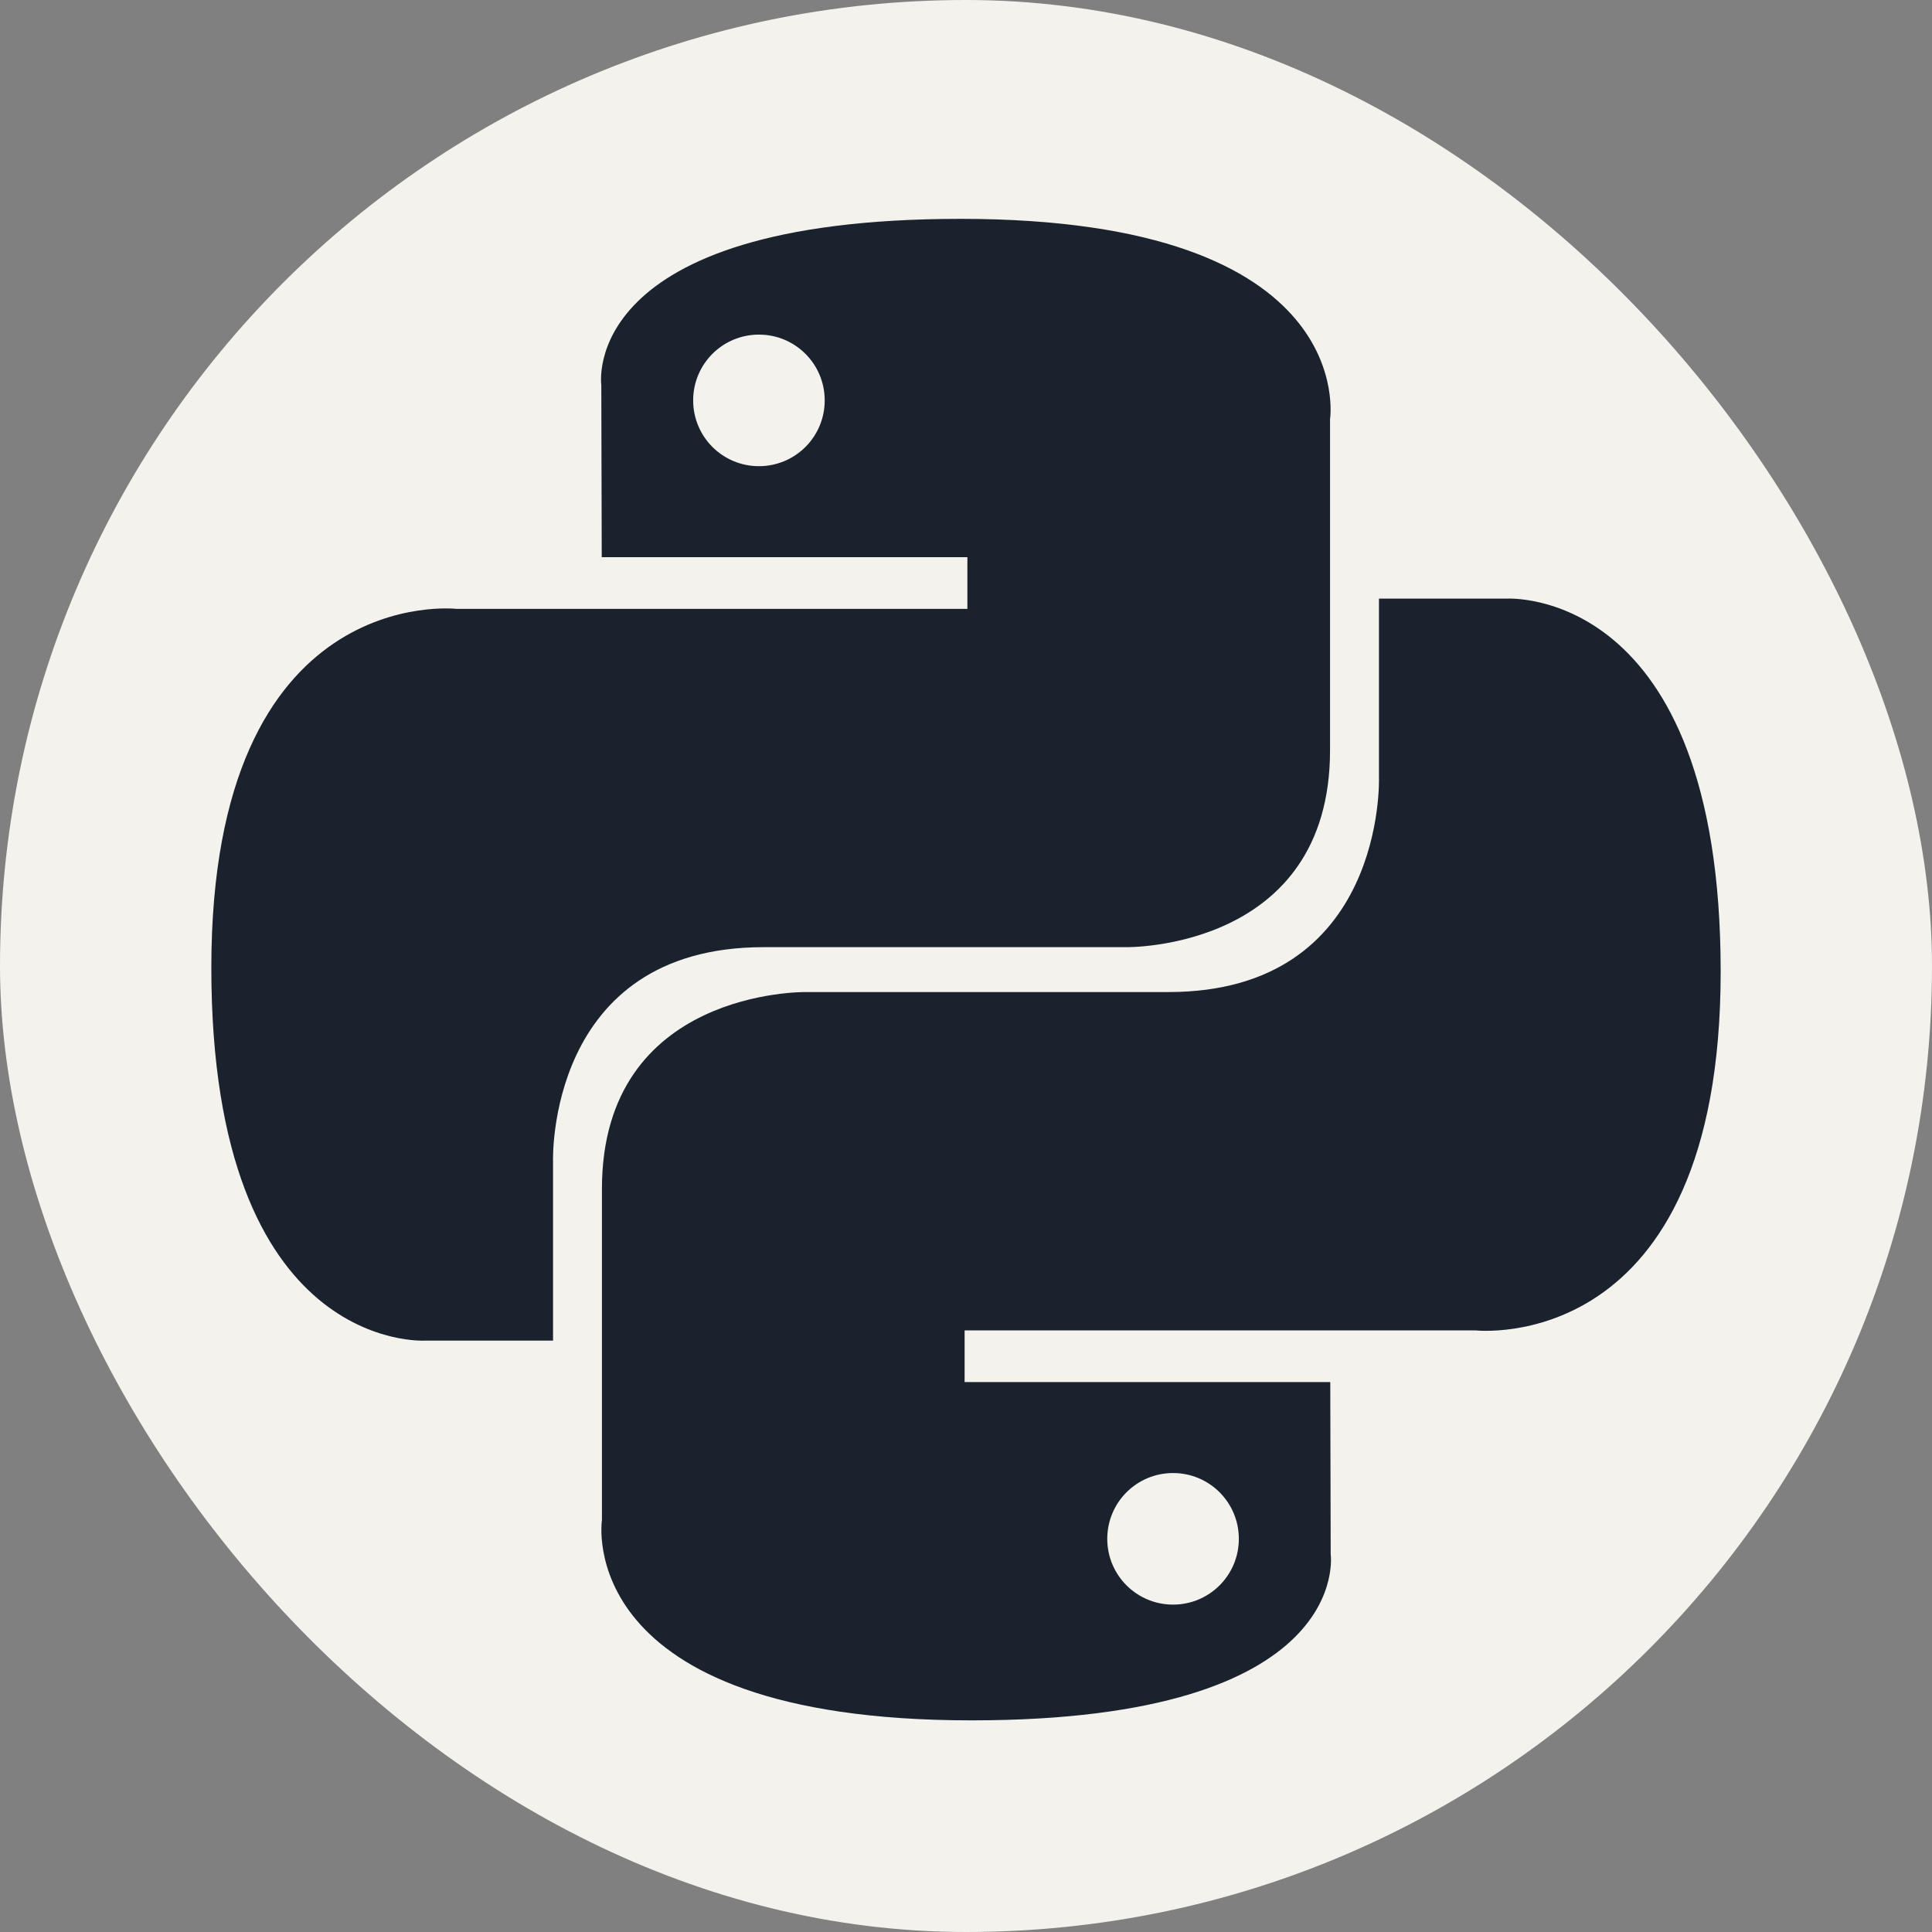 <svg width="68" height="68" viewBox="0 0 68 68" fill="none" xmlns="http://www.w3.org/2000/svg">
<rect x="0" y="0" width="68" height="68" fill="#808080" stroke="none"/>
<g clip-path="url(#clip0_1_392)">
<path d="M52.062 0H15.938C7.135 0 0 7.135 0 15.938V52.062C0 60.864 7.135 68 15.938 68H52.062C60.864 68 68 60.864 68 52.062V15.938C68 7.135 60.864 0 52.062 0Z" fill="#F4F2ED"/>
<path d="M33.809 7.703C20.322 7.703 21.164 13.552 21.164 13.552L21.179 19.611H34.049V21.43H16.067C16.067 21.43 7.438 20.451 7.438 34.059C7.438 47.667 14.97 47.185 14.97 47.185H19.465V40.87C19.465 40.87 19.223 33.337 26.878 33.337H39.642C39.642 33.337 46.813 33.453 46.813 26.406V14.754C46.813 14.754 47.902 7.703 33.809 7.703ZM26.712 11.777C27.993 11.777 29.027 12.812 29.027 14.093C29.027 15.373 27.993 16.408 26.712 16.408C25.432 16.408 24.397 15.373 24.397 14.093C24.397 12.812 25.432 11.777 26.712 11.777Z" fill="#1A222D"/>
<path d="M34.191 60.551C47.678 60.551 46.836 54.703 46.836 54.703L46.821 48.644H33.951V46.825H51.933C51.933 46.825 60.562 47.803 60.562 34.196C60.562 20.588 53.03 21.07 53.03 21.07H48.535V27.385C48.535 27.385 48.777 34.917 41.123 34.917H28.358C28.358 34.917 21.186 34.801 21.186 41.848V53.5C21.186 53.5 20.098 60.551 34.191 60.551ZM41.288 56.477C40.007 56.477 38.972 55.442 38.972 54.162C38.972 52.881 40.007 51.846 41.288 51.846C42.568 51.846 43.603 52.881 43.603 54.162C43.603 55.442 42.568 56.477 41.288 56.477Z" fill="#1A222E"/>
</g>
<defs>
<clipPath id="clip0_1_392">
<rect width="68" height="68" rx="34" fill="white"/>
</clipPath>
</defs>
</svg>

